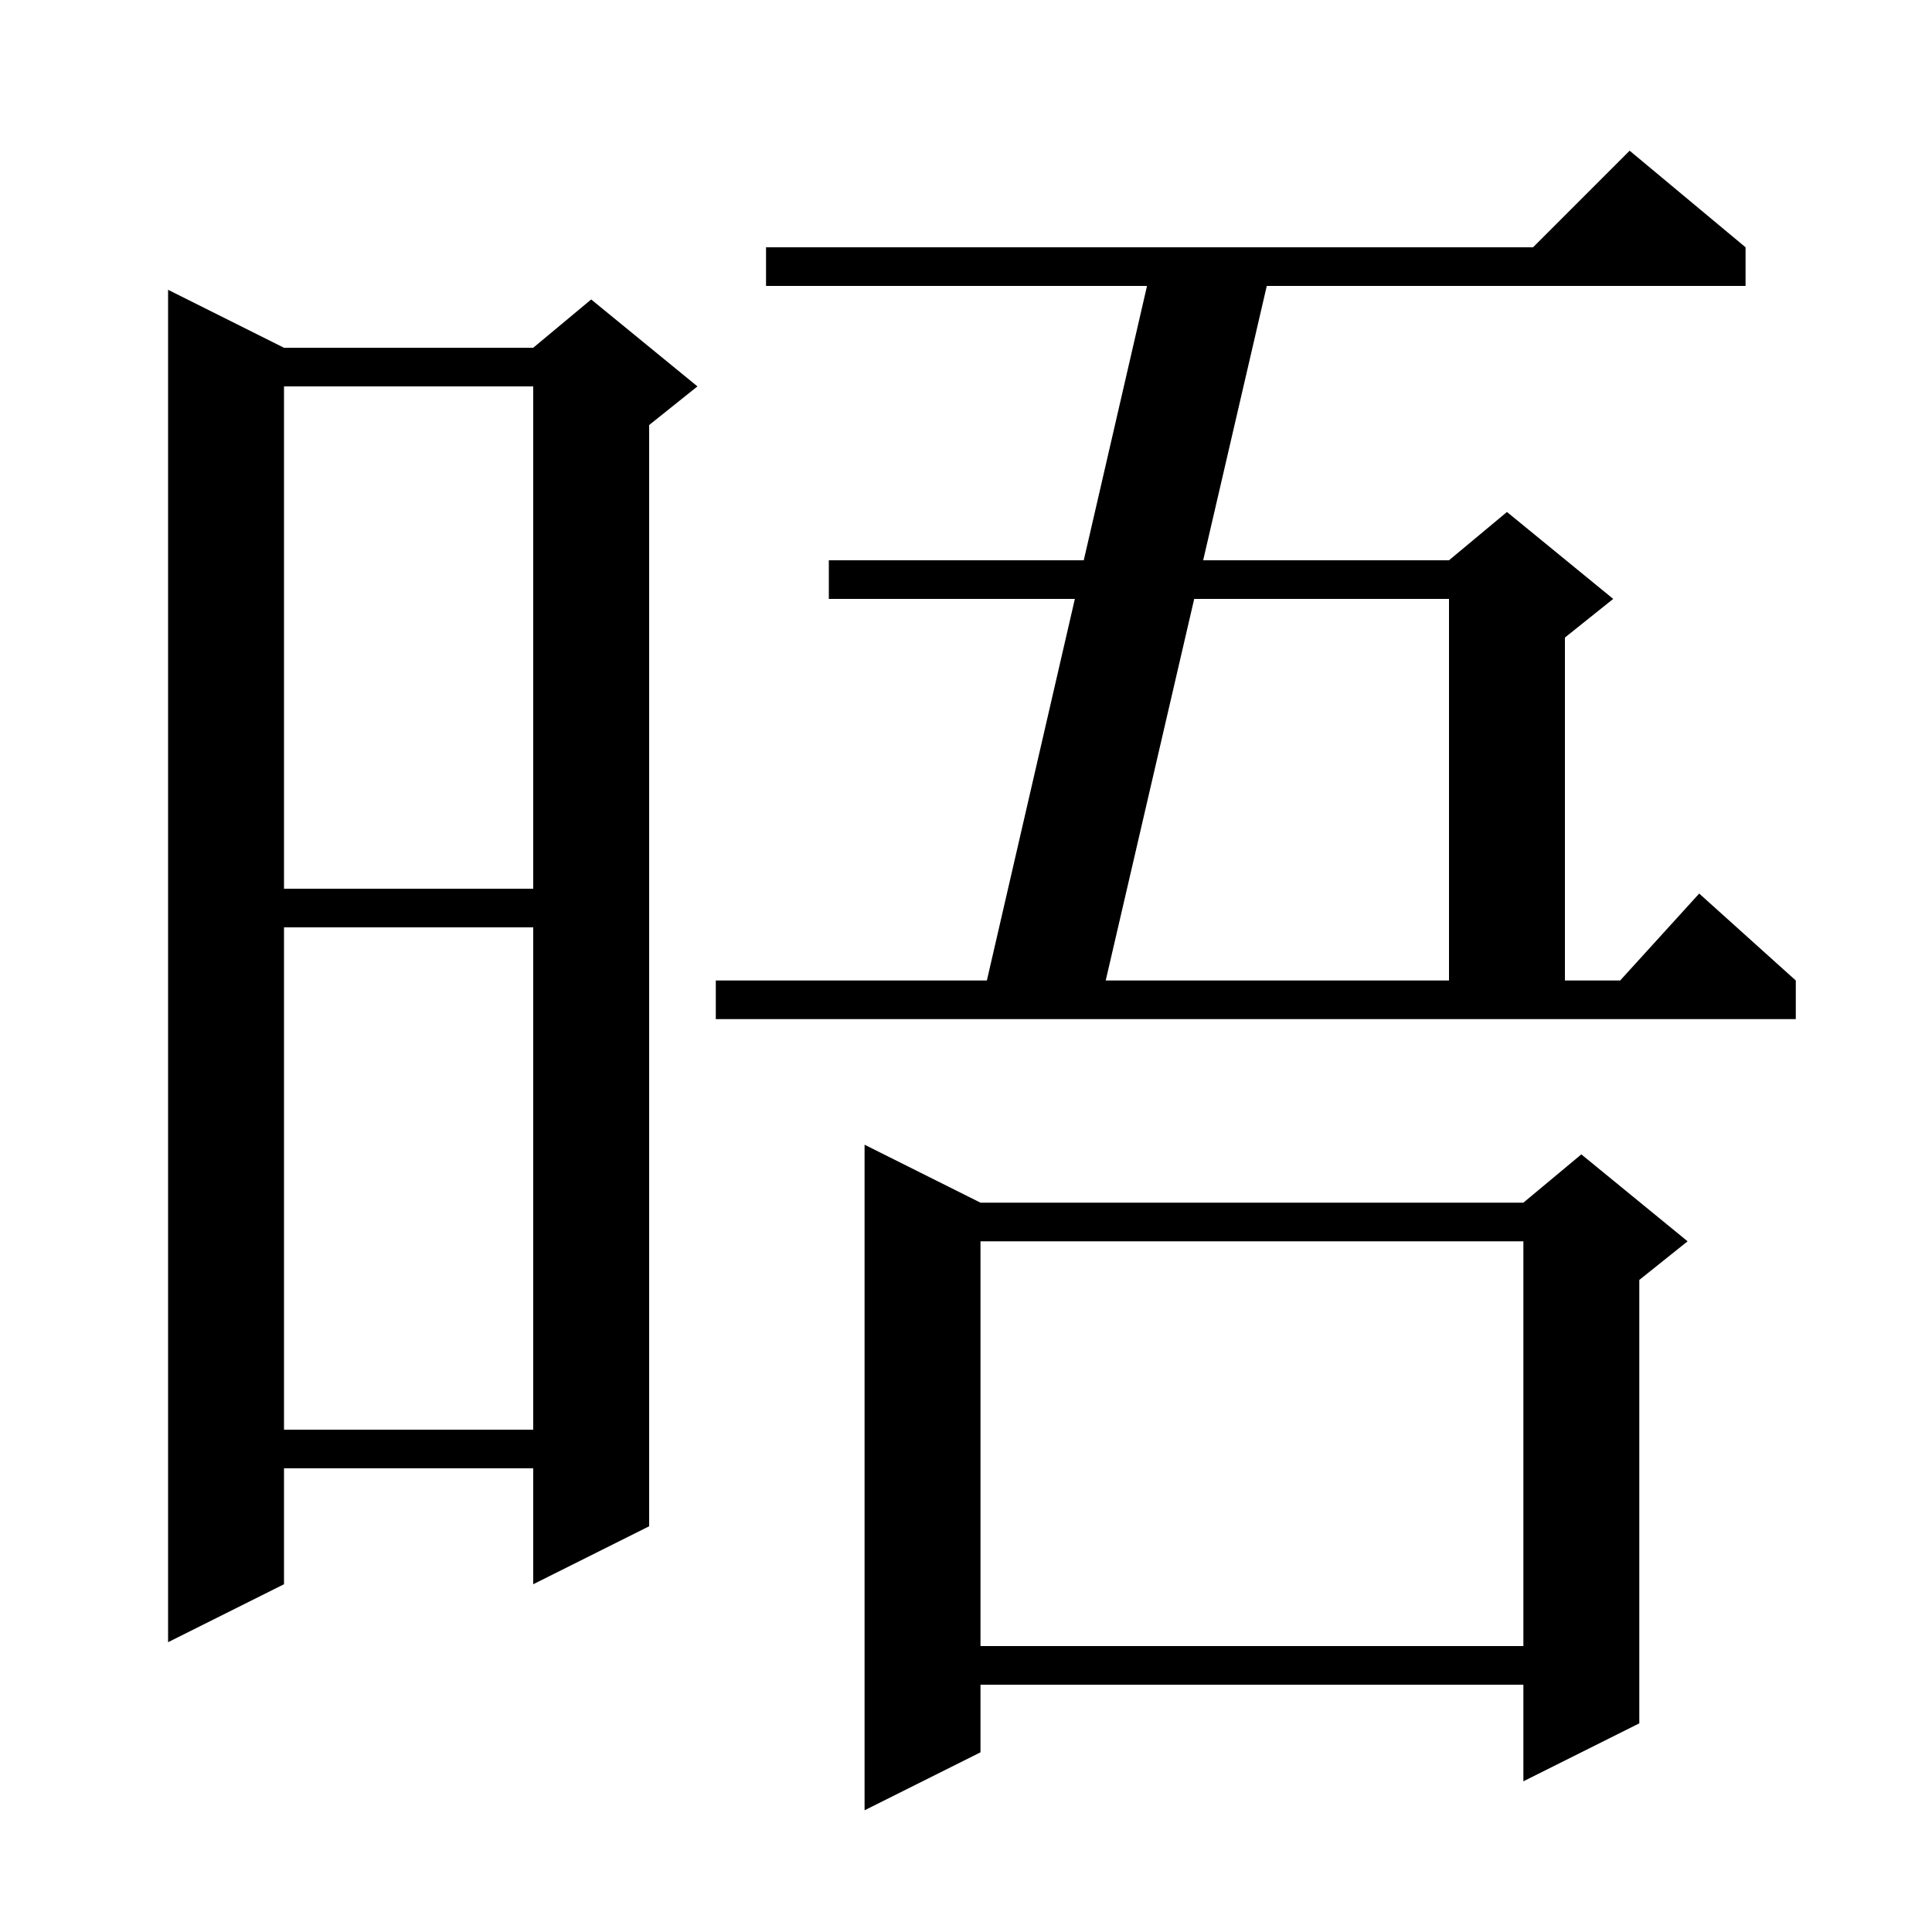 <svg xmlns="http://www.w3.org/2000/svg" xmlns:xlink="http://www.w3.org/1999/xlink" version="1.1" baseProfile="full" viewBox="0 0 200 200" width="200" height="200">
<g fill="black">
<path d="M 101.5 124.5 L 157.7 124.5 L 163.7 119.5 L 174.7 128.5 L 169.7 132.5 L 169.7 178.4 L 157.7 184.4 L 157.7 174.4 L 101.5 174.4 L 101.5 181.4 L 89.5 187.4 L 89.5 118.5 Z M 101.5 128.5 L 101.5 170.4 L 157.7 170.4 L 157.7 128.5 Z M 29.4 36.0 L 55.2 36.0 L 61.2 31.0 L 72.2 40.0 L 67.2 44.0 L 67.2 158.0 L 55.2 164.0 L 55.2 152.0 L 29.4 152.0 L 29.4 164.0 L 17.4 170.0 L 17.4 30.0 Z M 29.4 96.0 L 29.4 148.0 L 55.2 148.0 L 55.2 96.0 Z M 74.1 101.5 L 102.161 101.5 L 111.269 62.0 L 85.8 62.0 L 85.8 58.0 L 112.191 58.0 L 118.739 29.6 L 79.3 29.6 L 79.3 25.6 L 158.7 25.6 L 168.7 15.6 L 180.7 25.6 L 180.7 29.6 L 131.136 29.6 L 124.551 58.0 L 150.0 58.0 L 156.0 53.0 L 167.0 62.0 L 162.0 66.0 L 162.0 101.5 L 167.718 101.5 L 175.9 92.5 L 185.9 101.5 L 185.9 105.5 L 74.1 105.5 Z M 123.623 62.0 L 114.464 101.5 L 150.0 101.5 L 150.0 62.0 Z M 29.4 40.0 L 29.4 92.0 L 55.2 92.0 L 55.2 40.0 Z " />
</g>
</svg>
